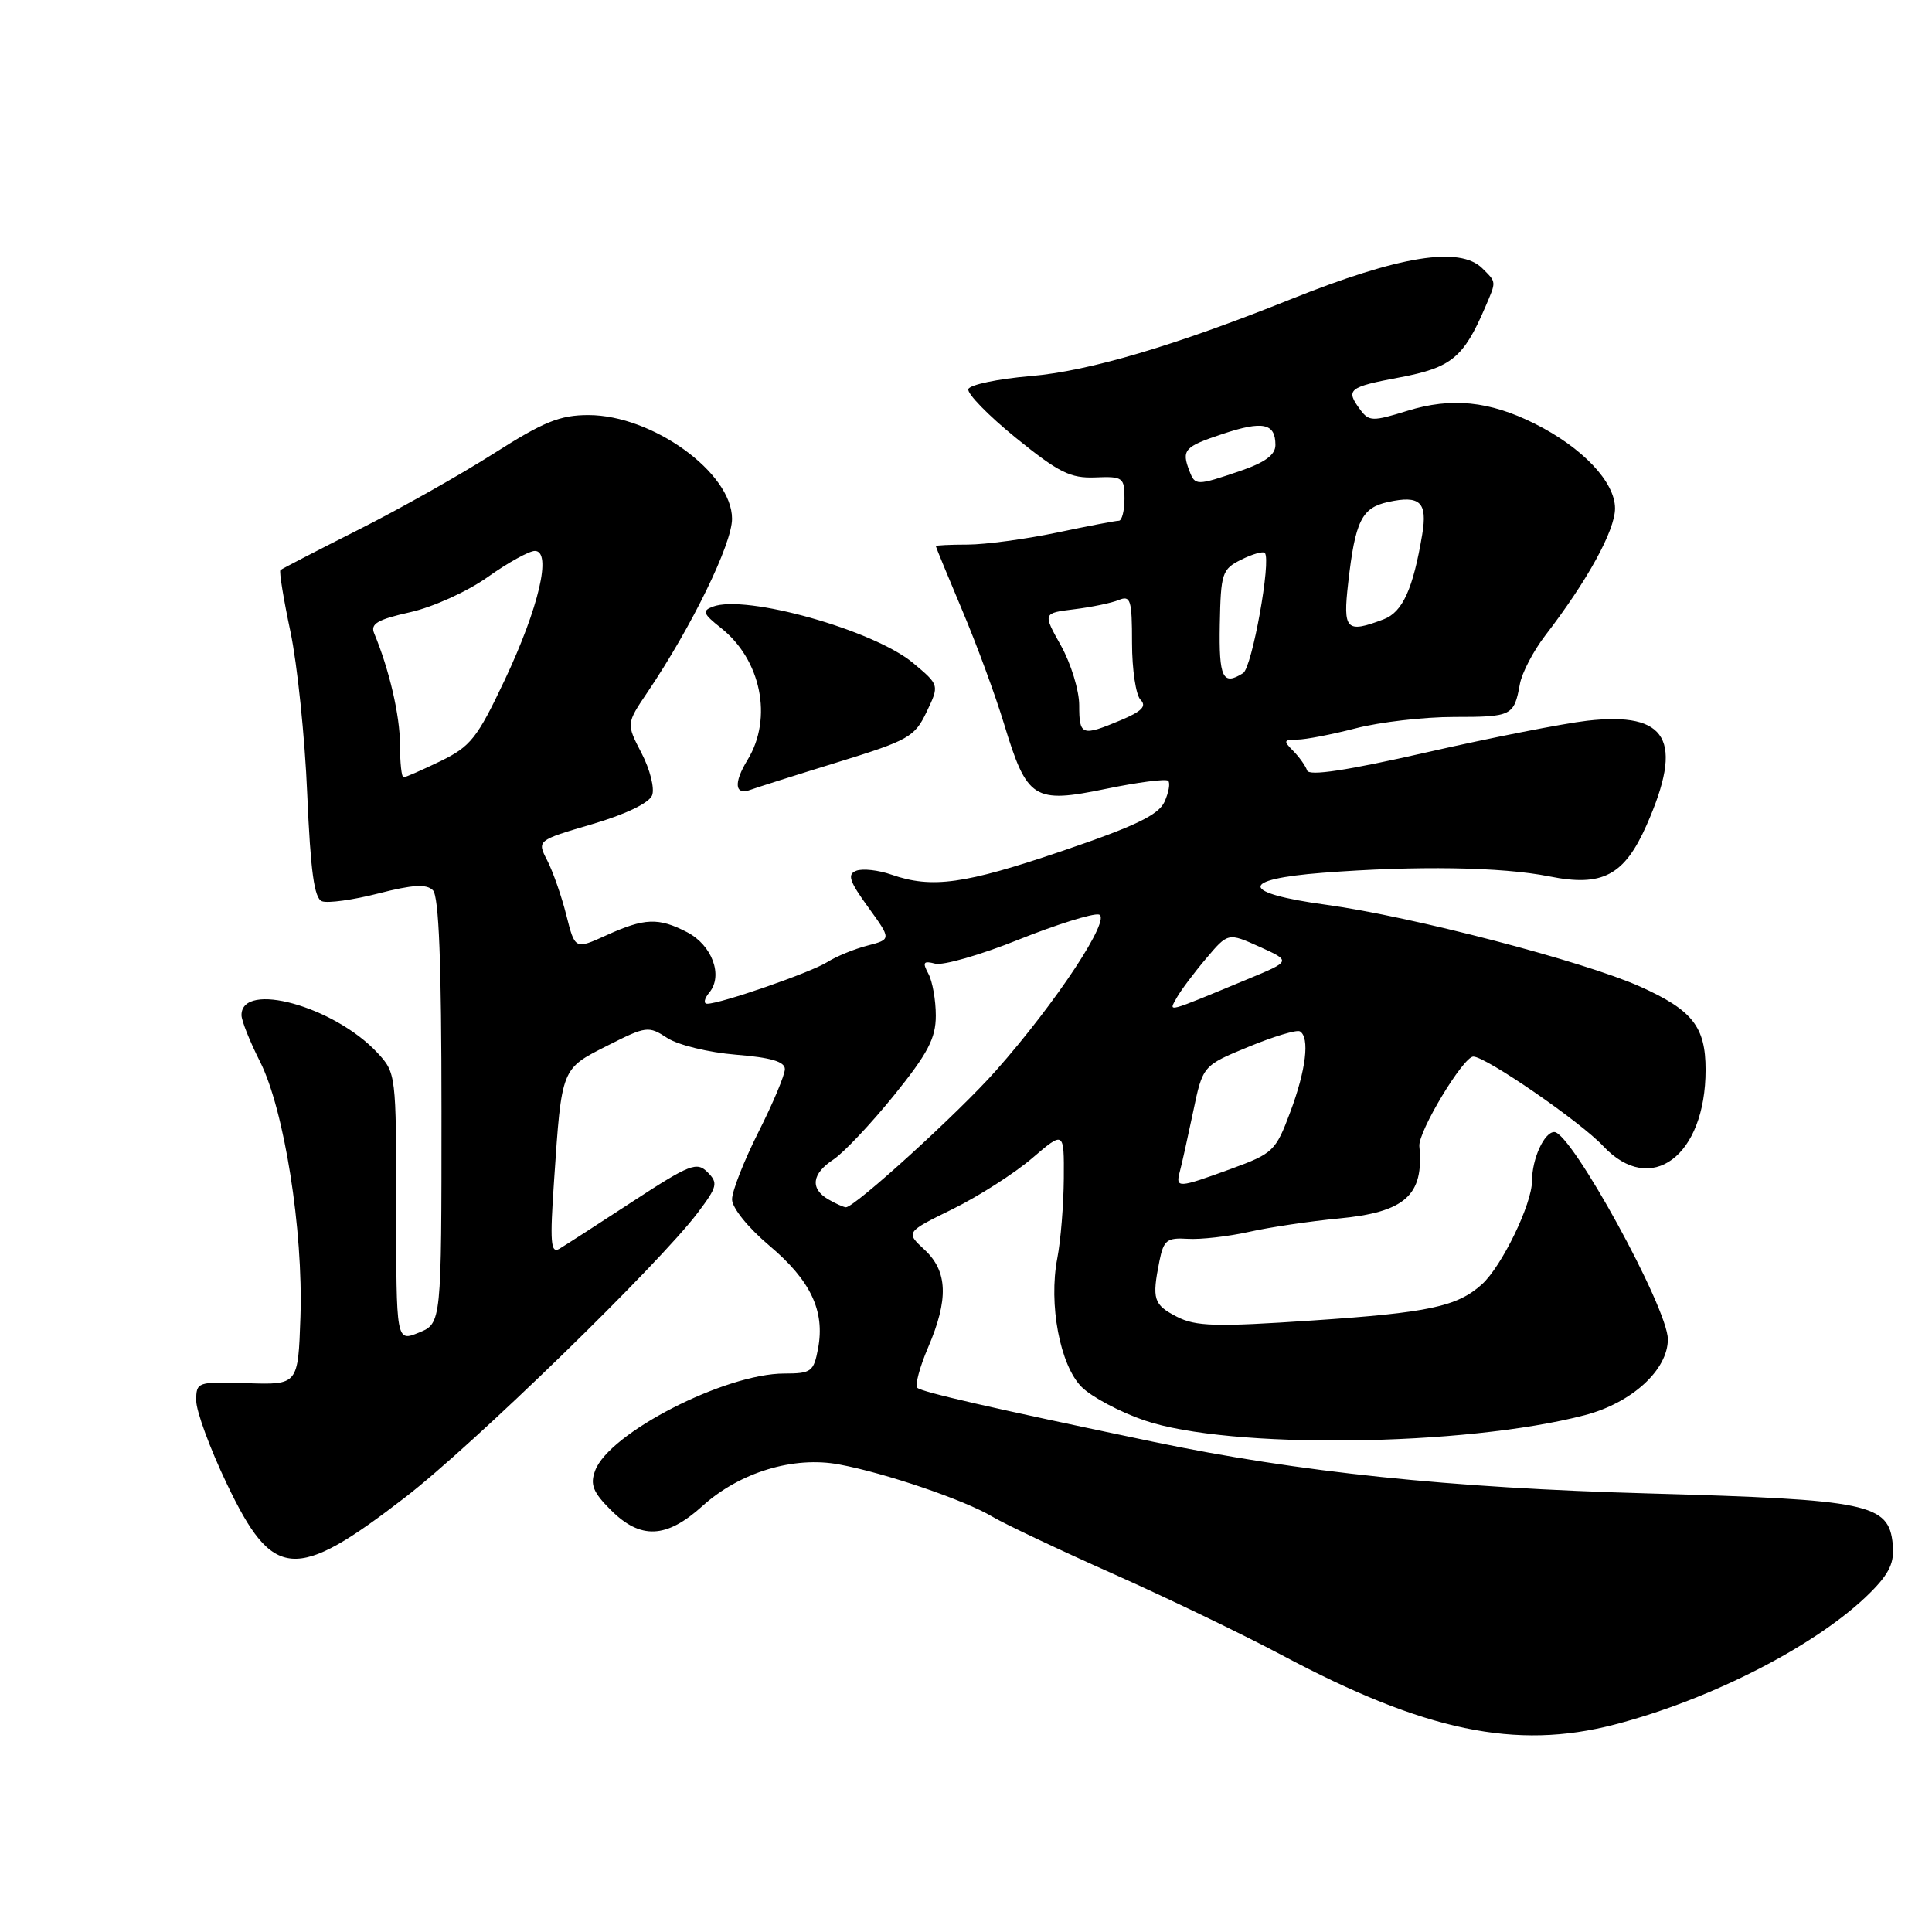 <?xml version="1.0" encoding="UTF-8" standalone="no"?>
<!DOCTYPE svg PUBLIC "-//W3C//DTD SVG 1.1//EN" "http://www.w3.org/Graphics/SVG/1.1/DTD/svg11.dtd" >
<svg xmlns="http://www.w3.org/2000/svg" xmlns:xlink="http://www.w3.org/1999/xlink" version="1.1" viewBox="0 0 256 256">
 <g >
 <path fill="currentColor"
d=" M 213.91 228.52 C 226.84 225.17 240.95 217.89 247.81 211.04 C 250.37 208.48 251.04 207.04 250.80 204.63 C 250.28 199.24 247.71 198.71 218.50 197.89 C 192.08 197.16 172.14 195.08 152.79 191.04 C 131.33 186.56 122.12 184.45 121.55 183.89 C 121.22 183.55 121.86 181.16 122.97 178.56 C 125.72 172.16 125.58 168.44 122.50 165.59 C 120.00 163.27 120.00 163.27 126.25 160.20 C 129.69 158.50 134.41 155.48 136.75 153.48 C 141.00 149.84 141.00 149.84 140.96 156.17 C 140.93 159.65 140.55 164.39 140.10 166.71 C 138.92 172.81 140.45 180.91 143.33 183.79 C 144.65 185.10 148.37 187.09 151.61 188.20 C 162.80 192.05 194.08 191.68 210.02 187.51 C 216.23 185.88 221.00 181.52 221.00 177.46 C 221.00 173.34 208.20 150.00 205.95 150.00 C 204.62 150.00 203.00 153.55 203.00 156.47 C 203.00 159.54 199.00 167.79 196.36 170.18 C 193.09 173.13 189.31 173.94 173.92 174.97 C 161.04 175.84 158.45 175.76 155.93 174.47 C 152.84 172.87 152.62 172.16 153.63 167.10 C 154.19 164.32 154.62 163.98 157.38 164.15 C 159.10 164.26 162.75 163.84 165.50 163.23 C 168.25 162.61 173.58 161.82 177.34 161.46 C 186.19 160.63 188.70 158.39 188.07 151.88 C 187.89 149.96 193.89 140.00 195.22 140.00 C 196.88 140.00 209.42 148.64 212.44 151.87 C 218.75 158.60 226.00 153.19 226.00 141.75 C 226.00 136.04 224.26 133.84 217.31 130.72 C 209.85 127.38 187.02 121.43 175.75 119.89 C 164.31 118.33 164.10 116.52 175.25 115.65 C 187.67 114.69 199.01 114.87 205.31 116.13 C 212.32 117.54 215.22 116.01 218.17 109.36 C 223.15 98.08 221.00 94.29 210.31 95.50 C 207.11 95.87 197.54 97.75 189.04 99.69 C 178.46 102.10 173.45 102.86 173.20 102.09 C 172.99 101.47 172.15 100.30 171.34 99.48 C 170.03 98.17 170.09 98.00 171.88 98.00 C 172.99 98.00 176.49 97.32 179.66 96.50 C 182.83 95.68 188.67 95.00 192.65 95.00 C 200.34 95.00 200.62 94.86 201.39 90.65 C 201.66 89.16 203.17 86.27 204.74 84.22 C 210.33 76.96 214.00 70.29 214.00 67.36 C 214.00 63.86 209.68 59.30 203.34 56.13 C 197.36 53.14 192.32 52.63 186.50 54.43 C 181.89 55.86 181.40 55.85 180.25 54.30 C 178.25 51.61 178.64 51.29 185.51 50.00 C 192.32 48.71 193.93 47.39 196.80 40.70 C 198.29 37.22 198.31 37.45 196.43 35.57 C 193.44 32.59 185.48 33.87 171.04 39.65 C 155.65 45.82 144.25 49.19 136.58 49.83 C 132.23 50.20 128.50 50.98 128.31 51.56 C 128.12 52.14 130.95 55.05 134.61 58.02 C 140.29 62.62 141.83 63.39 145.13 63.26 C 148.78 63.11 149.00 63.27 149.00 66.05 C 149.00 67.67 148.66 69.00 148.25 69.00 C 147.84 69.00 144.12 69.71 140.00 70.58 C 135.88 71.44 130.59 72.15 128.25 72.16 C 125.91 72.16 124.00 72.26 124.00 72.36 C 124.00 72.47 125.57 76.28 127.48 80.82 C 129.40 85.36 131.91 92.17 133.05 95.95 C 136.09 105.94 136.97 106.50 146.53 104.53 C 150.78 103.65 154.50 103.17 154.79 103.46 C 155.09 103.75 154.86 105.01 154.30 106.25 C 153.50 107.99 150.42 109.47 140.78 112.75 C 127.82 117.16 123.49 117.76 118.14 115.90 C 116.40 115.29 114.30 115.06 113.46 115.38 C 112.24 115.85 112.53 116.75 115.04 120.21 C 118.12 124.47 118.12 124.47 114.93 125.30 C 113.18 125.75 110.79 126.74 109.62 127.48 C 107.49 128.84 95.51 133.00 93.71 133.00 C 93.19 133.00 93.31 132.33 93.99 131.51 C 95.85 129.27 94.36 125.24 91.04 123.52 C 87.25 121.56 85.41 121.63 80.35 123.93 C 76.19 125.82 76.19 125.82 75.04 121.26 C 74.41 118.75 73.27 115.50 72.52 114.03 C 71.14 111.36 71.14 111.36 78.45 109.21 C 82.91 107.90 86.01 106.40 86.41 105.38 C 86.76 104.46 86.13 101.95 85.01 99.80 C 82.98 95.89 82.98 95.89 85.81 91.70 C 91.66 83.03 97.00 72.07 97.00 68.74 C 97.00 62.63 86.43 55.00 77.97 55.00 C 74.21 55.00 72.03 55.88 65.46 60.07 C 61.08 62.86 53.00 67.42 47.50 70.19 C 42.00 72.96 37.35 75.37 37.16 75.54 C 36.97 75.71 37.57 79.37 38.48 83.67 C 39.39 87.98 40.40 97.66 40.71 105.20 C 41.15 115.47 41.64 119.03 42.66 119.42 C 43.42 119.71 46.78 119.25 50.13 118.39 C 54.68 117.22 56.51 117.11 57.36 117.96 C 58.16 118.76 58.50 127.55 58.50 147.23 C 58.50 175.35 58.50 175.35 55.50 176.58 C 52.50 177.80 52.50 177.80 52.50 159.99 C 52.50 142.37 52.47 142.14 50.00 139.49 C 44.27 133.34 32.00 129.95 32.00 134.51 C 32.00 135.23 33.10 137.99 34.45 140.66 C 37.66 147.01 40.19 163.02 39.81 174.50 C 39.50 183.50 39.50 183.50 32.75 183.28 C 26.14 183.07 26.00 183.11 26.00 185.59 C 26.00 186.98 27.82 191.94 30.05 196.60 C 36.17 209.43 39.12 209.65 53.72 198.38 C 62.72 191.44 87.32 167.51 92.45 160.70 C 95.06 157.24 95.18 156.75 93.75 155.32 C 92.33 153.90 91.42 154.25 83.84 159.20 C 79.25 162.20 74.88 165.02 74.12 165.47 C 72.97 166.14 72.85 164.65 73.42 156.39 C 74.43 141.45 74.35 141.65 80.47 138.56 C 85.63 135.95 85.93 135.91 88.42 137.54 C 89.85 138.47 93.91 139.46 97.50 139.75 C 102.13 140.12 104.00 140.67 104.00 141.66 C 104.00 142.43 102.43 146.18 100.50 150.00 C 98.58 153.82 97.00 157.83 97.00 158.92 C 97.00 160.04 99.11 162.66 101.94 165.05 C 107.42 169.67 109.33 173.70 108.40 178.68 C 107.82 181.76 107.50 182.00 103.93 182.00 C 96.07 182.00 80.70 189.88 78.86 194.86 C 78.17 196.71 78.57 197.73 80.93 200.08 C 84.87 204.02 88.29 203.88 93.07 199.56 C 98.02 195.08 105.16 192.91 111.21 194.05 C 117.34 195.19 127.83 198.77 131.50 200.97 C 133.15 201.95 140.35 205.36 147.50 208.54 C 154.65 211.72 164.72 216.58 169.89 219.33 C 188.78 229.39 200.85 231.91 213.91 228.52 Z  M 110.89 101.03 C 120.40 98.10 121.20 97.65 122.78 94.33 C 124.48 90.77 124.48 90.77 120.99 87.85 C 115.78 83.49 98.79 78.72 94.44 80.39 C 93.01 80.93 93.17 81.34 95.50 83.18 C 100.85 87.39 102.43 95.14 99.07 100.66 C 97.15 103.80 97.35 105.46 99.54 104.62 C 100.18 104.38 105.28 102.76 110.89 101.03 Z  M 109.75 158.92 C 107.31 157.50 107.57 155.51 110.45 153.63 C 111.79 152.74 115.39 148.93 118.45 145.15 C 122.95 139.58 124.00 137.58 124.00 134.57 C 124.00 132.54 123.56 130.04 123.02 129.03 C 122.20 127.51 122.35 127.28 123.92 127.69 C 124.95 127.96 129.91 126.54 134.94 124.52 C 139.96 122.51 144.76 121.01 145.59 121.18 C 147.39 121.56 139.96 132.84 131.96 141.87 C 127.04 147.44 113.20 160.03 112.08 159.97 C 111.76 159.95 110.71 159.48 109.75 158.92 Z  M 156.33 155.25 C 156.59 154.29 157.38 150.73 158.09 147.35 C 159.37 141.20 159.37 141.20 165.43 138.71 C 168.77 137.33 171.84 136.41 172.25 136.66 C 173.57 137.46 173.06 141.77 170.97 147.34 C 169.04 152.52 168.70 152.84 163.12 154.88 C 156.07 157.45 155.74 157.47 156.33 155.25 Z  M 155.90 132.24 C 156.43 131.28 158.18 128.94 159.79 127.04 C 162.72 123.57 162.72 123.57 166.91 125.46 C 171.10 127.35 171.10 127.35 165.30 129.75 C 154.30 134.31 154.84 134.17 155.90 132.24 Z  M 53.00 98.66 C 53.00 94.83 51.57 88.68 49.58 83.92 C 49.05 82.66 50.02 82.09 54.35 81.12 C 57.38 80.44 61.93 78.38 64.64 76.45 C 67.31 74.55 70.12 73.00 70.87 73.00 C 73.16 73.00 71.40 80.52 66.88 90.10 C 63.24 97.80 62.36 98.91 58.38 100.85 C 55.94 102.03 53.73 103.00 53.47 103.00 C 53.21 103.00 53.00 101.05 53.00 98.66 Z  M 143.00 93.44 C 143.00 91.49 141.91 87.94 140.59 85.56 C 138.17 81.24 138.17 81.24 142.34 80.73 C 144.63 80.45 147.29 79.90 148.25 79.50 C 149.81 78.86 150.00 79.48 150.00 85.19 C 150.00 88.72 150.51 92.11 151.13 92.73 C 151.97 93.57 151.30 94.26 148.51 95.43 C 143.33 97.60 143.00 97.48 143.00 93.44 Z  M 161.63 82.75 C 161.76 75.94 161.93 75.42 164.46 74.16 C 165.94 73.42 167.35 73.02 167.59 73.26 C 168.48 74.15 165.91 88.44 164.72 89.19 C 162.02 90.91 161.50 89.82 161.63 82.75 Z  M 178.64 77.25 C 179.57 69.03 180.43 67.28 183.92 66.52 C 188.17 65.58 189.17 66.53 188.45 70.83 C 187.24 78.05 185.85 81.11 183.34 82.06 C 178.37 83.95 177.93 83.49 178.64 77.25 Z  M 157.61 62.42 C 156.53 59.62 156.92 59.19 161.98 57.51 C 167.34 55.72 169.00 56.07 169.00 58.97 C 169.00 60.27 167.63 61.28 164.32 62.41 C 158.55 64.37 158.36 64.37 157.61 62.42 Z "/>
</g>
</svg>